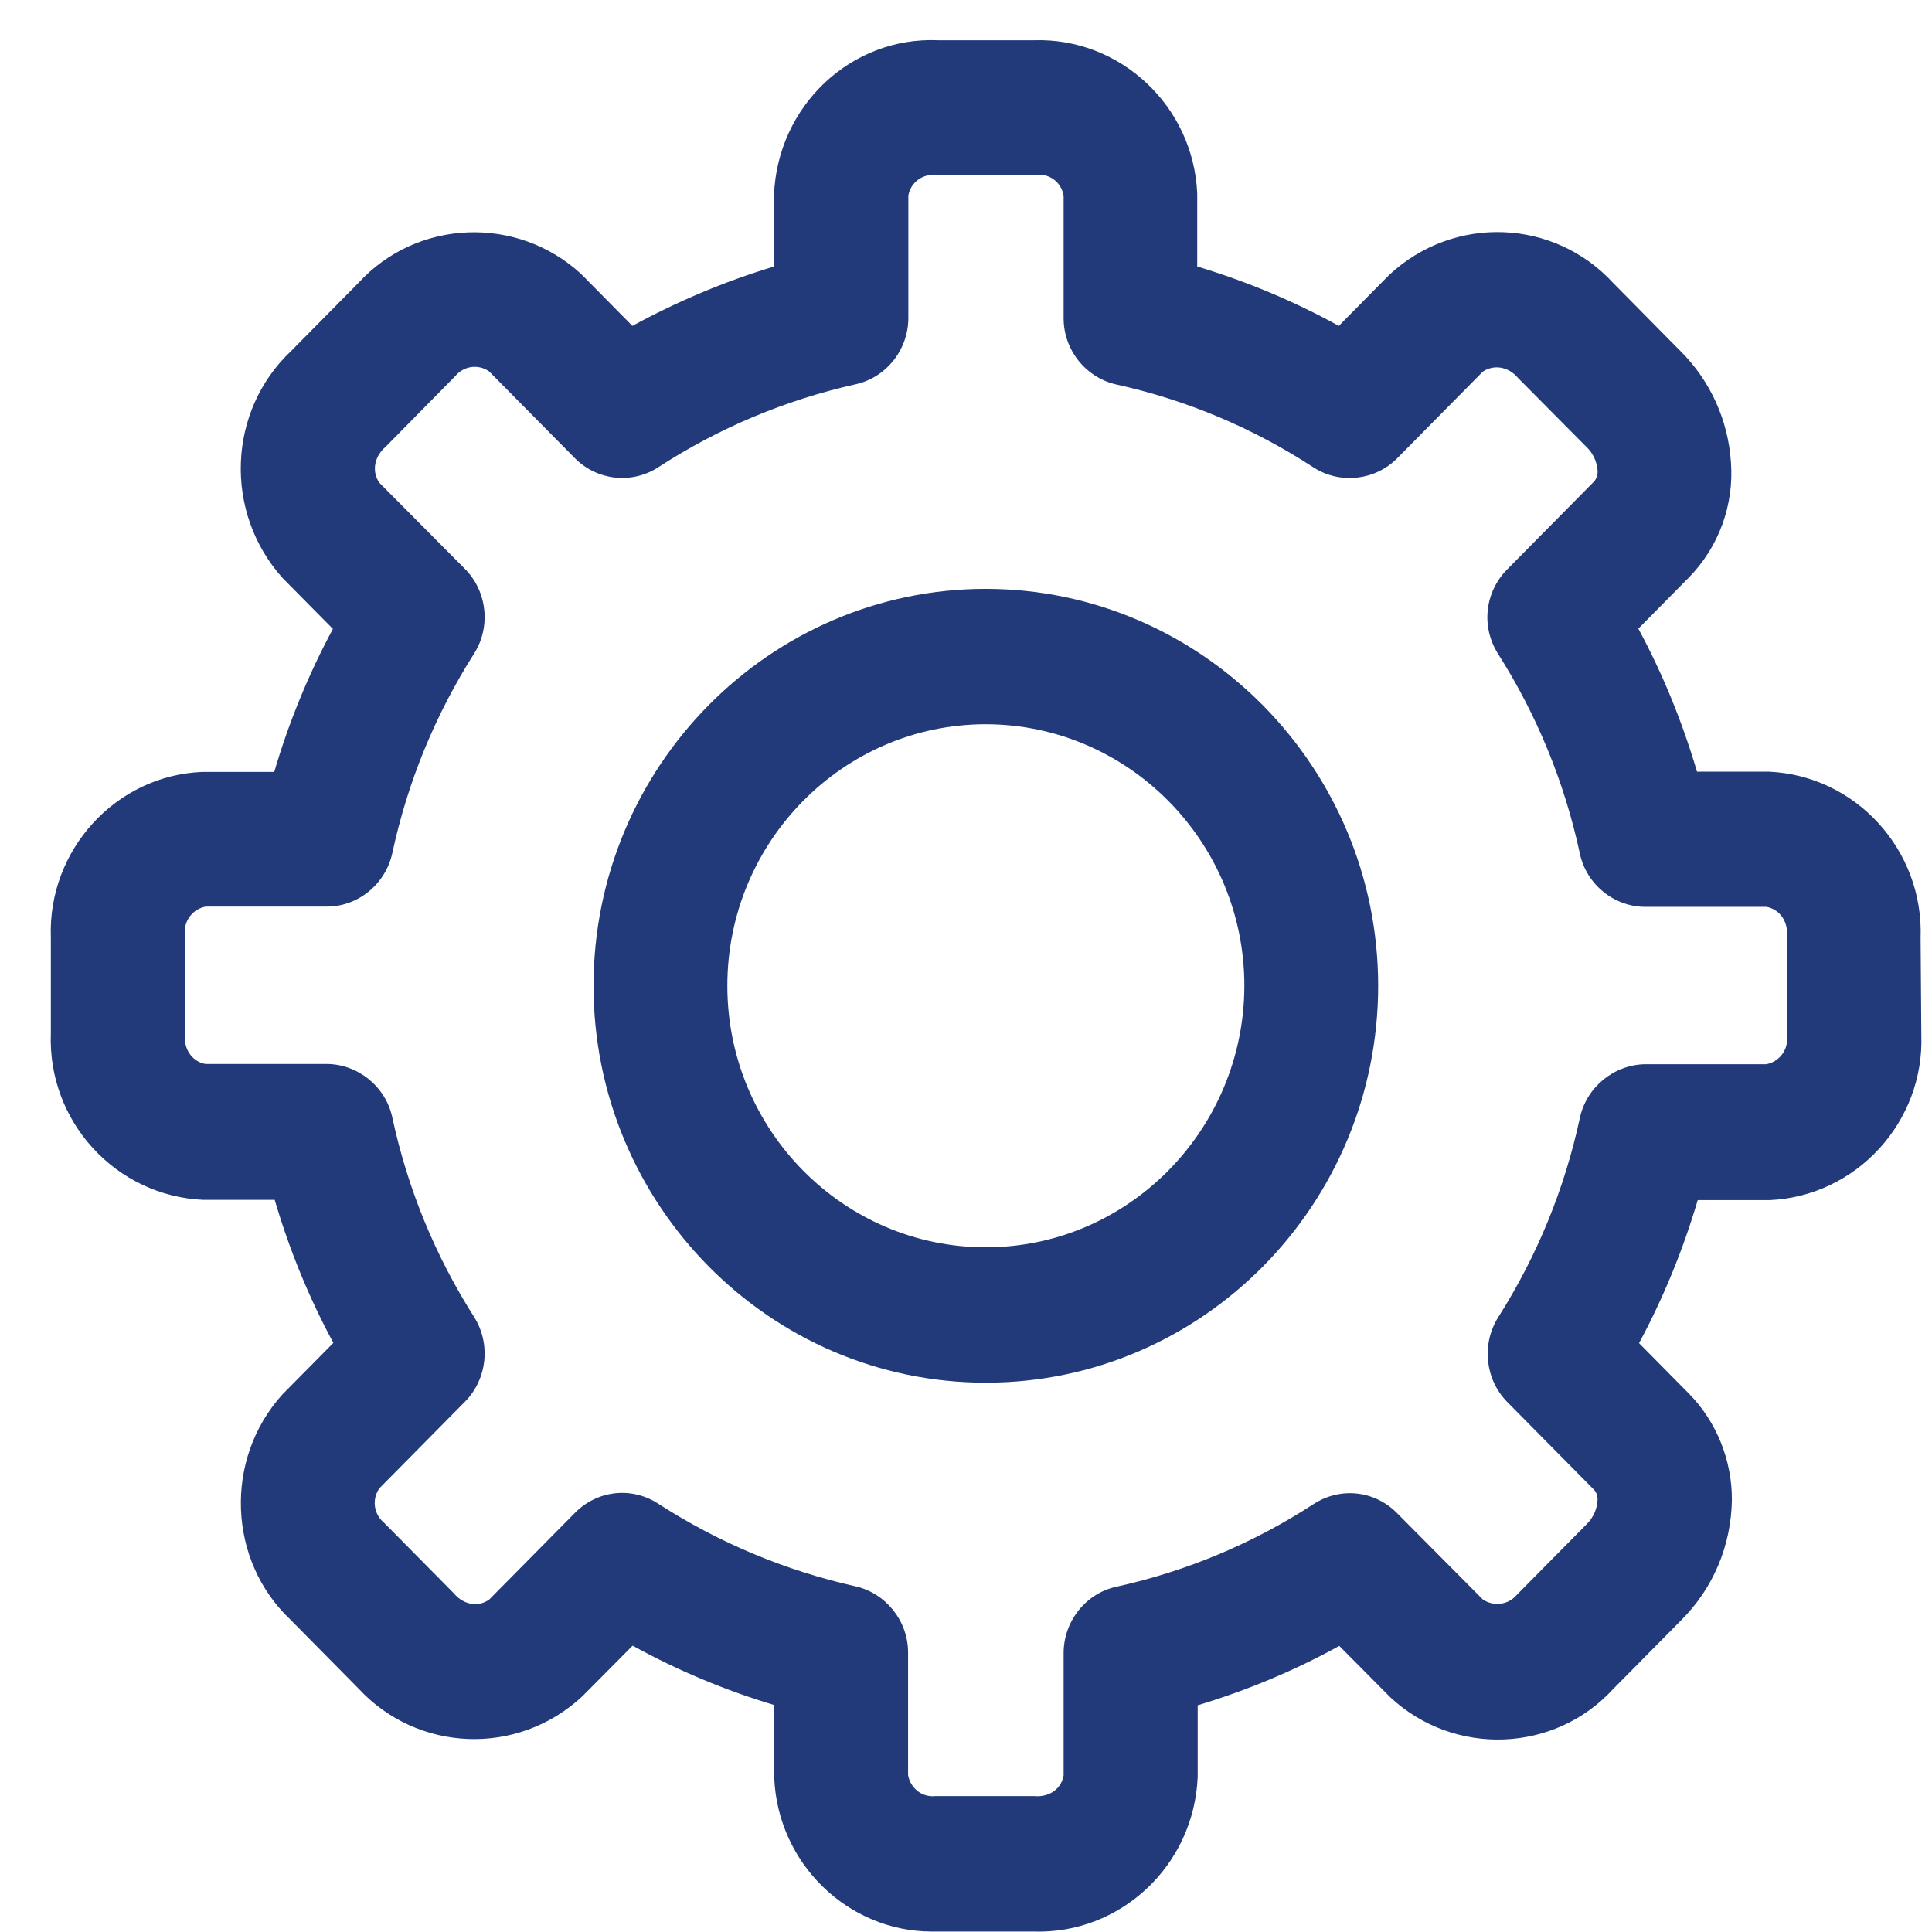 <svg width="38" height="38" viewBox="0 0 38 38" fill="#223A7A" xmlns="http://www.w3.org/2000/svg">
    <path d="M37.776 18.451C37.841 16.721 36.502 15.253 34.791 15.178H33.378C33.09 14.203 32.706 13.256 32.224 12.365L33.211 11.366C33.804 10.766 34.11 9.931 34.045 9.087C33.99 8.262 33.637 7.488 33.058 6.911L31.733 5.57C30.569 4.3 28.599 4.22 27.325 5.406L26.333 6.41C25.448 5.922 24.516 5.533 23.548 5.242V3.812C23.478 2.082 22.027 0.736 20.336 0.792H18.454C16.739 0.717 15.293 2.082 15.224 3.831V5.242C14.26 5.533 13.324 5.927 12.438 6.41L11.433 5.392C10.172 4.229 8.202 4.309 7.053 5.561L5.723 6.907C4.476 8.084 4.397 10.077 5.56 11.371L6.548 12.37C6.066 13.265 5.681 14.208 5.394 15.183H3.975C2.274 15.253 0.94 16.721 1 18.433V20.327C0.935 22.057 2.274 23.525 4.003 23.6H5.403C5.69 24.575 6.075 25.522 6.557 26.413L5.551 27.431C4.402 28.706 4.481 30.699 5.718 31.862L7.048 33.208C8.211 34.469 10.181 34.549 11.451 33.367L12.443 32.368C13.328 32.856 14.26 33.245 15.228 33.536V34.966C15.298 36.659 16.684 37.991 18.329 37.991C18.366 37.991 18.403 37.991 18.445 37.991H20.327C22.032 38.047 23.483 36.701 23.557 34.952V33.541C24.521 33.25 25.457 32.861 26.342 32.373L27.348 33.386C28.604 34.553 30.578 34.478 31.728 33.222L33.067 31.867C33.698 31.238 34.05 30.399 34.064 29.503C34.068 28.725 33.763 27.965 33.225 27.417L32.238 26.418C32.72 25.522 33.104 24.58 33.392 23.605H34.805C36.516 23.529 37.855 22.062 37.79 20.35L37.776 18.451ZM31.074 21.987C30.773 23.389 30.231 24.706 29.466 25.912C29.137 26.437 29.211 27.131 29.642 27.572L31.348 29.297C31.399 29.349 31.422 29.419 31.422 29.489C31.417 29.672 31.343 29.846 31.204 29.982L29.837 31.365C29.67 31.567 29.378 31.604 29.165 31.459L27.478 29.761C27.038 29.316 26.366 29.241 25.837 29.583C24.646 30.357 23.339 30.905 21.953 31.21C21.355 31.341 20.92 31.89 20.92 32.514V34.919C20.878 35.177 20.646 35.355 20.34 35.327H18.398C18.134 35.355 17.907 35.172 17.861 34.915V32.504C17.861 31.881 17.425 31.337 16.827 31.201C15.442 30.891 14.135 30.343 12.944 29.574C12.42 29.236 11.748 29.311 11.307 29.757L9.62 31.463C9.407 31.613 9.12 31.571 8.925 31.337L7.553 29.949C7.349 29.78 7.312 29.489 7.461 29.274L9.148 27.567C9.583 27.126 9.658 26.427 9.324 25.902C8.559 24.697 8.017 23.38 7.716 21.977C7.586 21.373 7.044 20.932 6.427 20.927H4.04C3.785 20.88 3.609 20.646 3.637 20.336V18.376C3.609 18.114 3.79 17.879 4.045 17.832H6.427C7.044 17.832 7.581 17.392 7.716 16.782C8.017 15.38 8.559 14.062 9.324 12.857C9.658 12.332 9.583 11.633 9.148 11.193L7.461 9.495C7.312 9.279 7.354 8.984 7.586 8.787L8.953 7.399C9.12 7.197 9.407 7.155 9.62 7.305L11.307 9.012C11.743 9.453 12.429 9.528 12.948 9.19C14.139 8.417 15.446 7.868 16.827 7.559C17.43 7.427 17.866 6.879 17.866 6.255V3.845C17.912 3.587 18.144 3.409 18.445 3.437H20.387C20.651 3.413 20.878 3.592 20.92 3.849V6.26C20.92 6.883 21.355 7.427 21.958 7.563C23.339 7.868 24.646 8.417 25.837 9.195C26.356 9.528 27.042 9.453 27.478 9.017L29.165 7.31C29.378 7.165 29.67 7.207 29.86 7.437L31.209 8.796C31.334 8.918 31.408 9.078 31.422 9.251C31.431 9.336 31.399 9.42 31.352 9.472L29.642 11.202C29.202 11.647 29.128 12.332 29.466 12.862C30.231 14.067 30.773 15.389 31.074 16.791C31.204 17.396 31.746 17.837 32.363 17.837H34.745C35 17.884 35.176 18.118 35.148 18.428V20.341V20.388C35.176 20.65 34.995 20.885 34.74 20.932H32.358C31.746 20.941 31.204 21.382 31.074 21.987Z" />
    <path d="M19.39 11.582C15.136 11.582 11.674 15.085 11.674 19.389C11.674 23.694 15.136 27.196 19.39 27.196C23.645 27.196 27.107 23.694 27.107 19.384C27.102 15.089 23.64 11.586 19.39 11.582ZM24.475 19.389C24.47 22.221 22.19 24.533 19.39 24.533C16.587 24.533 14.306 22.226 14.306 19.389C14.306 16.552 16.587 14.245 19.39 14.245C22.194 14.25 24.475 16.557 24.475 19.389Z" />
</svg>
